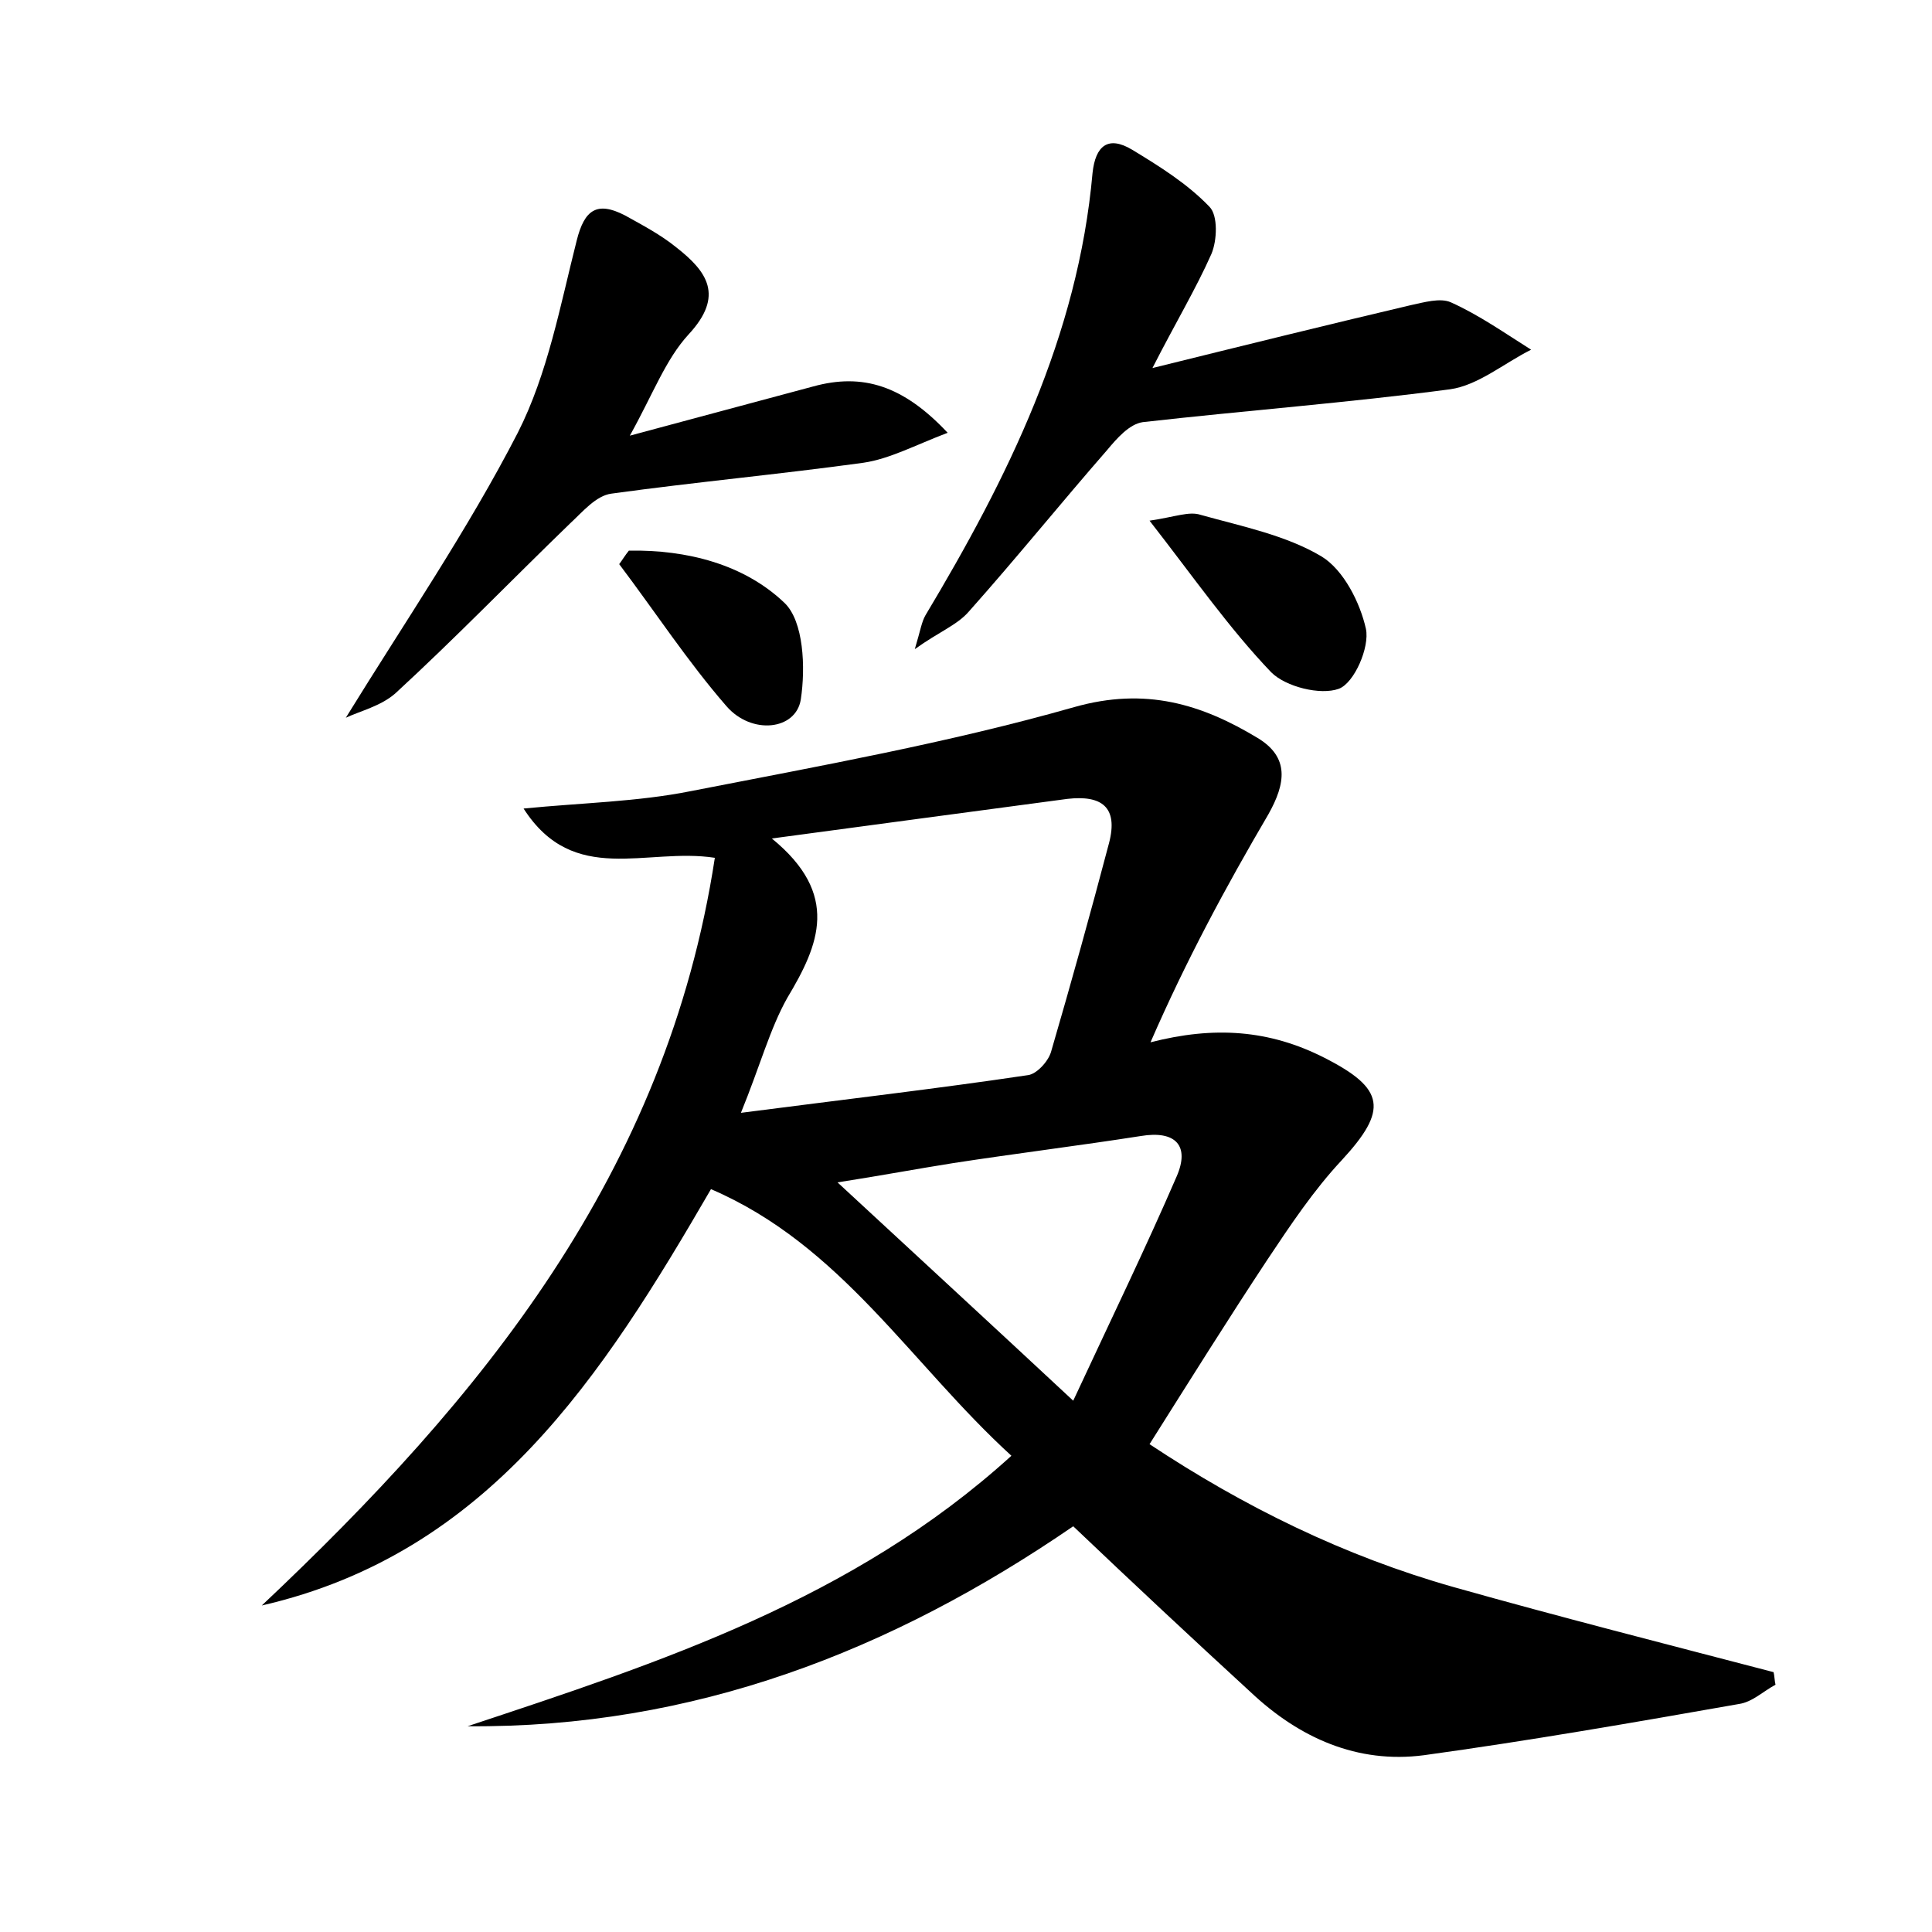 <?xml version="1.0" encoding="utf-8"?>
<!-- Generator: Adobe Illustrator 22.0.0, SVG Export Plug-In . SVG Version: 6.00 Build 0)  -->
<svg version="1.1" id="图层_1" xmlns="http://www.w3.org/2000/svg" xmlns:xlink="http://www.w3.org/1999/xlink" x="0px" y="0px"
	 viewBox="0 0 200 200" style="enable-background:new 0 0 200 200;" xml:space="preserve">
<style type="text/css">
	.st1{fill:#010000;}
	.st4{fill:#fbfafc;}
</style>
<g>
	
	<path d="M27.1,166.2c22.7-21.4,41.9-44.7,46.9-77.4c-7.1-1.1-14.6,3-19.8-5.1c6.1-0.6,11.8-0.7,17.3-1.8c13.3-2.6,26.7-5,39.7-8.7
		c7.4-2.1,13.2-0.3,19,3.2c3.3,2,2.9,4.7,1.1,7.9c-4.4,7.5-8.5,15.1-12.2,23.6c6.6-1.7,12.3-1.3,18,1.6c6.3,3.2,6.6,5.4,1.8,10.6
		c-2.9,3.1-5.3,6.7-7.7,10.3c-4.1,6.2-8.1,12.6-12.2,19.1c9.8,6.5,20.2,11.6,31.5,14.8c11,3.1,22,5.9,33.1,8.8
		c0.1,0.4,0.1,0.9,0.2,1.3c-1.3,0.7-2.4,1.8-3.8,2c-10.8,1.9-21.7,3.8-32.6,5.3c-6.9,0.9-12.9-1.8-17.9-6.5
		c-6.1-5.6-12.2-11.3-18.4-17.2c-18.8,12.9-39.3,20.9-62.7,20.7c19.9-6.6,39.9-13.1,56.3-28c-10.4-9.5-17.6-21.8-31.1-27.6
		C62.4,142.4,50.6,160.8,27.1,166.2z M76.7,115.2c10.8-1.4,20.3-2.5,29.7-3.9c0.9-0.1,2.1-1.4,2.4-2.4c2.1-7.2,4.1-14.4,6-21.6
		c1-3.8-0.8-5-4.3-4.6c-9.7,1.3-19.5,2.6-30.6,4.1c7.1,5.8,4.9,11,1.6,16.5C79.7,106.5,78.7,110.3,76.7,115.2z M111.1,145
		c4-8.6,7.5-15.8,10.7-23.2c1.4-3.2-0.1-4.8-3.7-4.2c-6.4,1-12.9,1.8-19.4,2.8c-3.8,0.6-7.5,1.3-12,2
		C94.8,129.9,102.3,136.8,111.1,145z"/>
	<path d="M119.3,38.1c9.7-2.4,18.2-4.5,26.7-6.5c1.4-0.3,3.1-0.8,4.2-0.3c2.9,1.3,5.6,3.2,8.3,4.9c-2.8,1.4-5.5,3.7-8.4,4.1
		c-10.6,1.4-21.2,2.2-31.8,3.4c-1.4,0.2-2.7,1.7-3.7,2.9c-4.8,5.5-9.4,11.2-14.3,16.7c-1.2,1.4-3.1,2.1-5.6,3.9
		c0.6-2,0.7-2.8,1.1-3.5c8.5-14.2,15.8-28.9,17.3-45.8c0.3-2.8,1.6-3.9,4.1-2.4c2.8,1.7,5.7,3.5,8,5.9c0.9,0.9,0.8,3.5,0.2,4.9
		C123.8,29.9,121.7,33.4,119.3,38.1z"/>
	<path d="M35.8,74.3c6.1-9.9,12.6-19.4,17.8-29.5c3.1-6.1,4.4-13.2,6.1-19.9c0.8-3.2,2.1-4.1,5-2.6c1.8,1,3.7,2,5.3,3.3
		c3.2,2.5,5,5,1.3,9c-2.4,2.6-3.7,6.2-6.1,10.5c7.1-1.9,13-3.5,19-5.1c5.1-1.4,9.3-0.1,13.9,4.8c-3.4,1.3-6,2.7-8.7,3.1
		c-8.7,1.2-17.4,2-26.1,3.2c-1.6,0.2-3,1.9-4.3,3.1c-6.1,5.9-11.9,11.9-18.1,17.6C39.4,73.1,37.3,73.6,35.8,74.3z"/>
	<path d="M119,53.9c2.7-0.4,4.1-1,5.3-0.6c4.3,1.2,8.8,2.1,12.5,4.3c2.3,1.4,4,4.8,4.6,7.5c0.4,1.9-1.2,5.6-2.8,6.2
		c-1.9,0.7-5.5-0.2-7-1.7C127.2,65,123.6,59.8,119,53.9z"/>
	<path d="M65.1,57c6-0.1,11.9,1.4,16.1,5.4c2,1.9,2.2,6.7,1.7,10c-0.5,3.2-5.1,3.7-7.7,0.7c-4-4.6-7.4-9.8-11.1-14.7
		C64.4,58,64.7,57.5,65.1,57z"/>
	
	
</g>
</svg>

